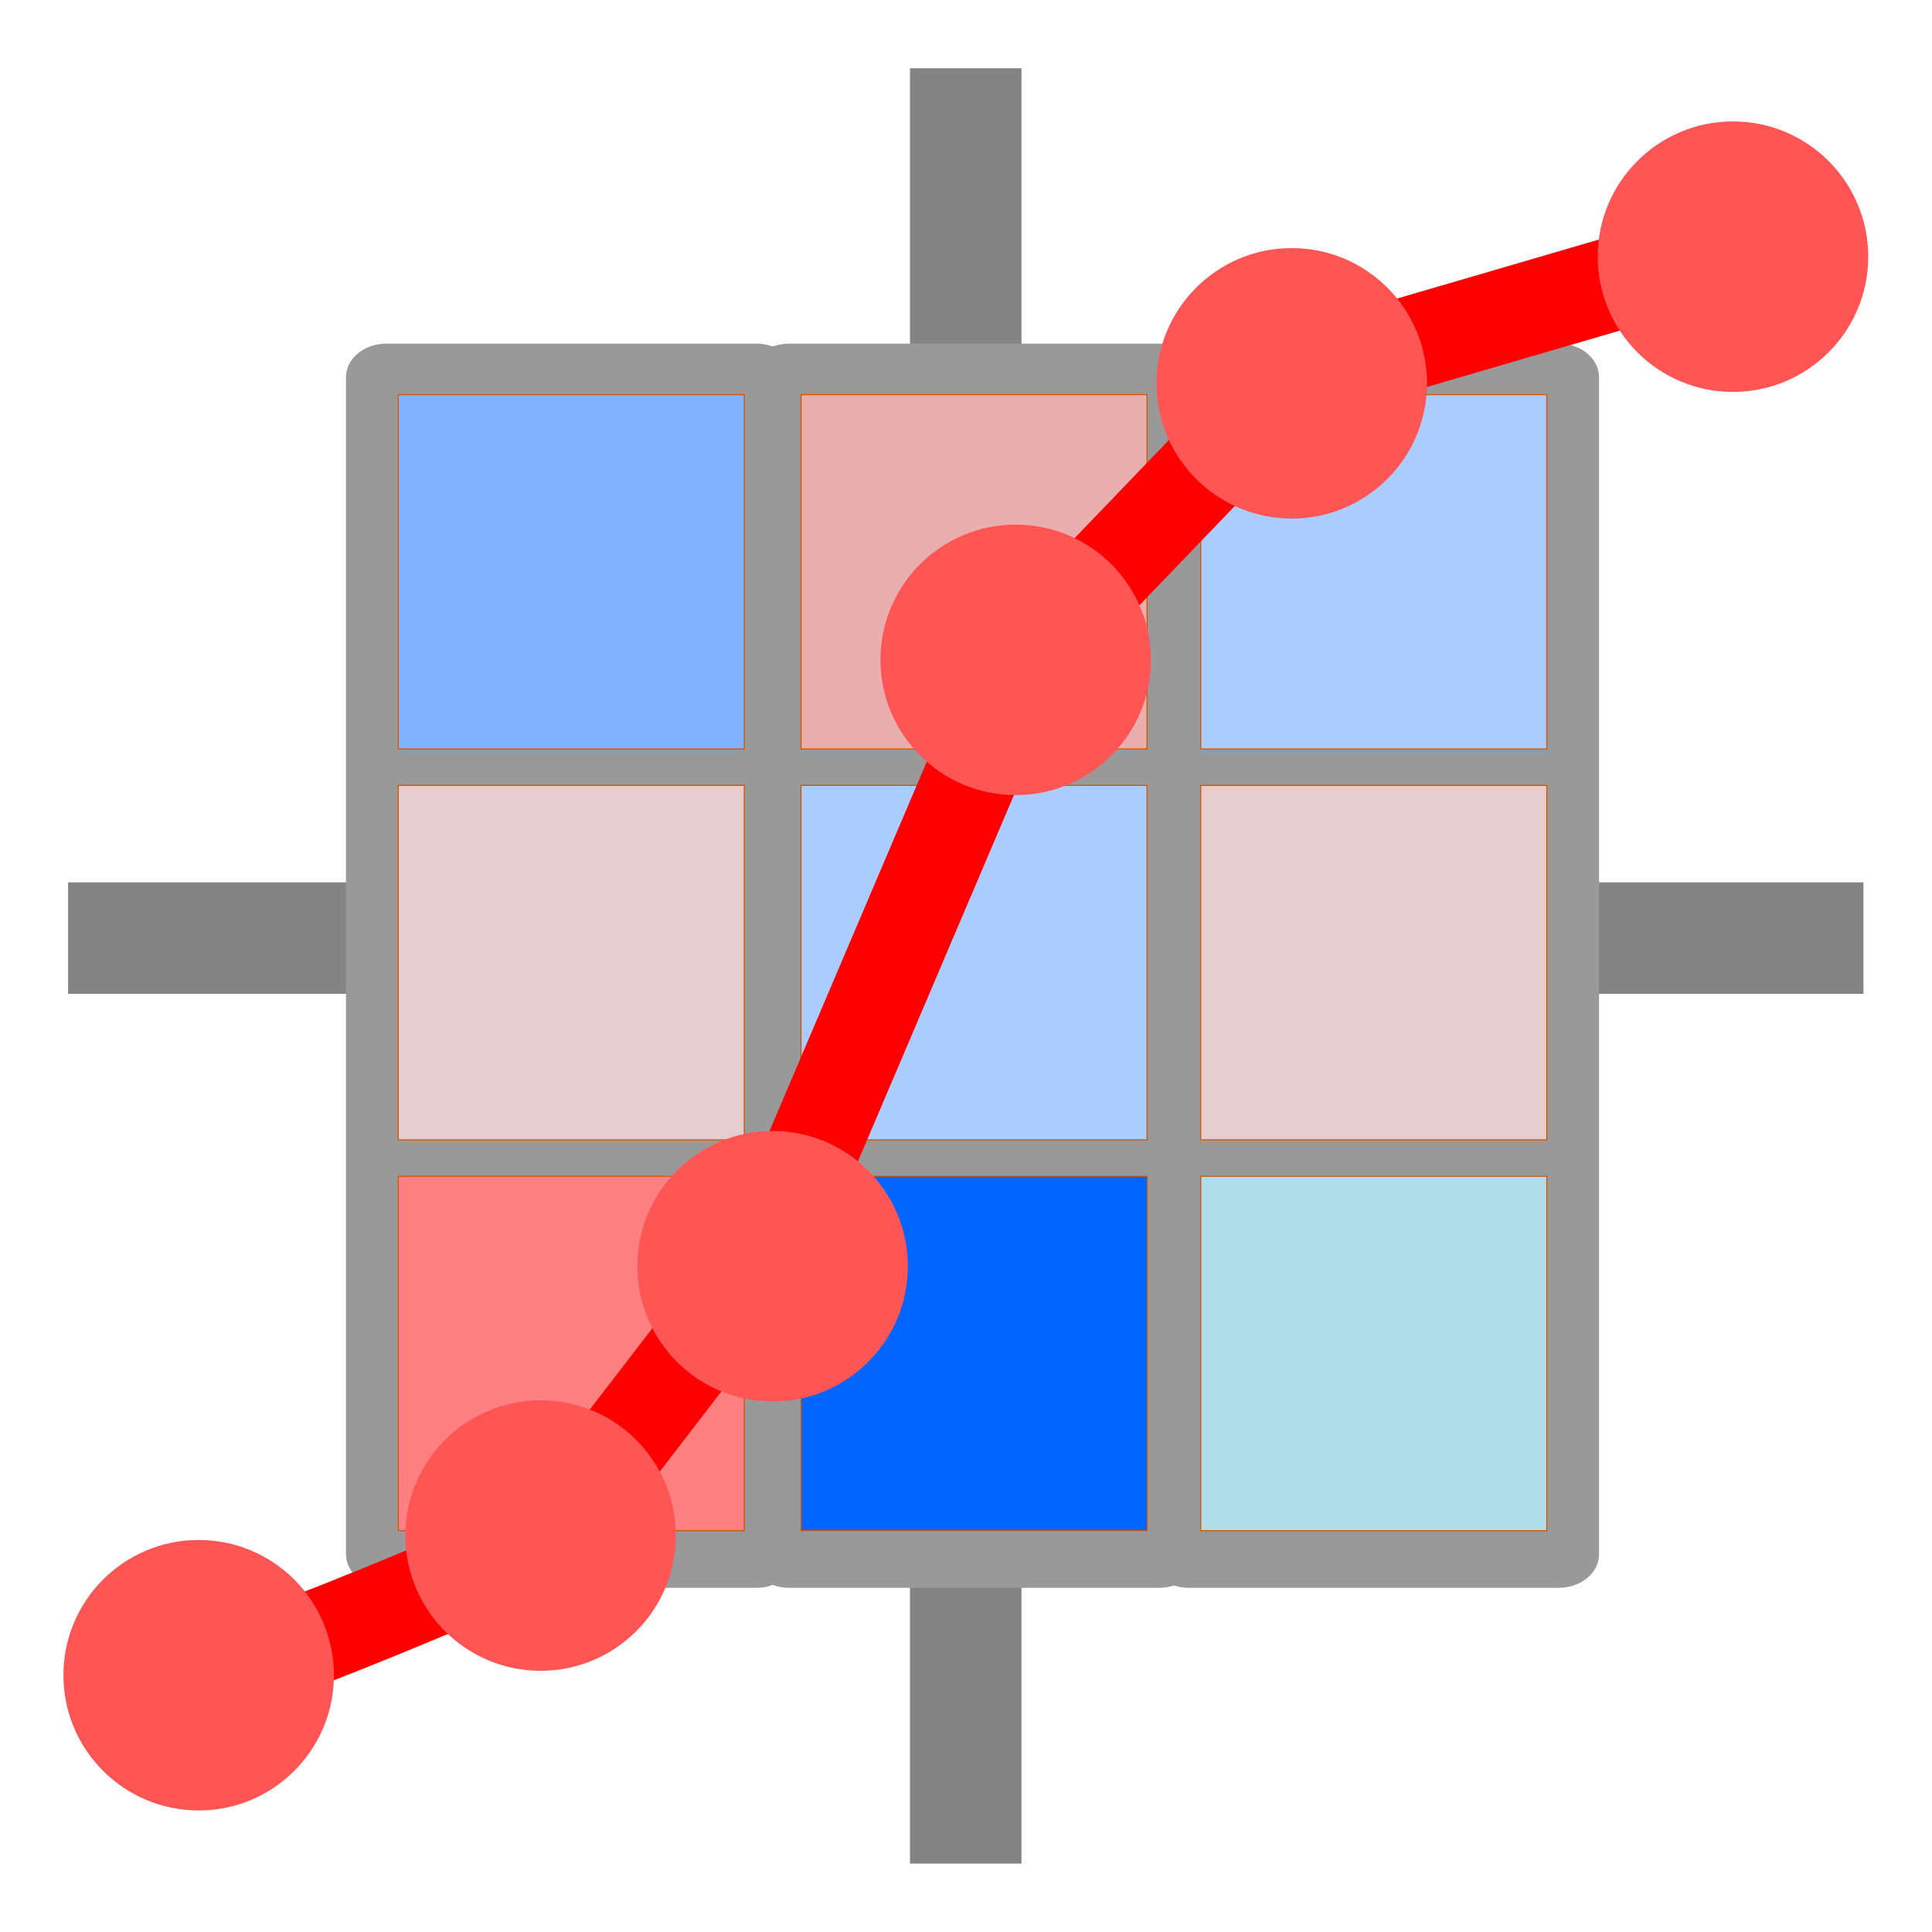 <?xml version="1.0" encoding="UTF-8" standalone="no"?>
<svg
   role="img"
   focusable="false"
   aria-hidden="true"
   viewBox="0 0 14 14"
   version="1.1"
   id="svg12"
   sodipodi:docname="plot_results.svg"
   inkscape:version="1.3.2 (091e20e, 2023-11-25, custom)"
   xmlns:inkscape="http://www.inkscape.org/namespaces/inkscape"
   xmlns:sodipodi="http://sodipodi.sourceforge.net/DTD/sodipodi-0.dtd"
   xmlns="http://www.w3.org/2000/svg"
   xmlns:svg="http://www.w3.org/2000/svg">
  <defs
     id="defs16" />
  <sodipodi:namedview
     id="namedview14"
     pagecolor="#ffffff"
     bordercolor="#000000"
     borderopacity="0.25"
     inkscape:showpageshadow="2"
     inkscape:pageopacity="0.0"
     inkscape:pagecheckerboard="0"
     inkscape:deskcolor="#d1d1d1"
     showgrid="false"
     inkscape:zoom="42.274884"
     inkscape:cx="4.7309414"
     inkscape:cy="7.2738224"
     inkscape:window-width="1920"
     inkscape:window-height="1009"
     inkscape:window-x="-8"
     inkscape:window-y="-8"
     inkscape:window-maximized="1"
     inkscape:current-layer="svg12" />
  <g
     id="g3"
     transform="matrix(1.708,0,0,1.708,-3.061,0.778)">
    <rect
       style="fill:#696969;fill-opacity:0.817;stroke-width:0.402"
       id="rect28089"
       width="0.473"
       height="7.617"
       x="5.653"
       y="-0.166" />
    <rect
       style="fill:#696969;fill-opacity:0.817;stroke-width:0.402"
       id="rect28089-7"
       width="0.473"
       height="7.617"
       x="3.288"
       y="-9.698"
       transform="rotate(90)" />
  </g>
  <g
     id="g2"
     transform="matrix(0.644,0,0,0.644,2.507,2.49)">
    <path
       d="M 0.456,0 C 0.204,0 0,0.169 0,0.379 V 13.621 C 0,13.831 0.204,14 0.456,14 H 4.617 c 0.252,0 0.454,-0.169 0.454,-0.379 V 0.379 C 5.071,0.169 4.869,0 4.617,0 Z M 1.051,1.059 H 4.02 V 4.273 H 1.051 Z m 0,4.283 H 4.02 V 8.557 H 1.051 Z m 0,4.283 H 4.02 V 12.842 H 1.051 Z"
       id="path2"
       style="fill:#999999;stroke-width:0.932" />
    <path
       style="fill:#80b3ff;fill-opacity:1;stroke:#d45500;stroke-width:0.012"
       d="M 0.589,2.567 V 0.574 H 2.535 4.482 V 2.567 4.561 H 2.535 0.589 Z"
       id="path1898" />
    <path
       style="fill:#e6cccc;fill-opacity:1;stroke:#d45500;stroke-width:0.012"
       d="M 0.589,6.965 V 4.971 H 2.535 4.482 v 1.994 1.994 H 2.535 0.589 Z"
       id="path1974" />
    <path
       style="fill:#ff8080;fill-opacity:1;stroke:#d45500;stroke-width:0.012"
       d="M 0.589,11.362 V 9.369 H 2.535 4.482 v 1.994 1.994 H 2.535 0.589 Z"
       id="path2050" />
    <path
       d="M 4.988,0 C 4.736,0 4.532,0.169 4.532,0.379 V 13.621 C 4.532,13.831 4.736,14 4.988,14 H 9.148 C 9.4,14 9.603,13.831 9.603,13.621 V 0.379 C 9.603,0.169 9.4,0 9.148,0 Z M 5.583,1.059 H 8.552 V 4.273 H 5.583 Z m 0,4.283 H 8.552 V 8.557 H 5.583 Z m 0,4.283 H 8.552 V 12.842 H 5.583 Z"
       id="path2-7"
       style="fill:#999999;stroke-width:0.932" />
    <path
       style="fill:#e9afaf;fill-opacity:1;stroke:#d45500;stroke-width:0.012"
       d="M 5.121,2.567 V 0.574 H 7.067 9.014 V 2.567 4.561 H 7.067 5.121 Z"
       id="path1898-8" />
    <path
       style="fill:#aaccff;fill-opacity:1;stroke:#d45500;stroke-width:0.012"
       d="M 5.12,6.965 V 4.971 H 7.067 9.014 v 1.994 1.994 H 7.067 5.12 Z"
       id="path1974-1" />
    <path
       style="fill:#0066ff;fill-opacity:1;stroke:#d45500;stroke-width:0.012"
       d="M 5.121,11.362 V 9.369 h 1.947 1.947 v 1.994 1.994 H 7.067 5.121 Z"
       id="path2050-7" />
    <path
       d="M 9.485,0 C 9.233,0 9.029,0.169 9.029,0.379 V 13.621 C 9.029,13.831 9.233,14 9.485,14 h 4.161 c 0.252,0 0.454,-0.169 0.454,-0.379 V 0.379 C 14.1,0.169 13.898,0 13.646,0 Z m 0.595,1.059 h 2.969 v 3.215 h -2.969 z m 0,4.283 h 2.969 v 3.215 h -2.969 z m 0,4.283 h 2.969 v 3.217 h -2.969 z"
       id="path2-3"
       style="fill:#999999;stroke-width:0.932" />
    <path
       style="fill:#aaccff;fill-opacity:1;stroke:#d45500;stroke-width:0.012"
       d="M 9.618,2.567 V 0.574 h 1.947 1.947 V 2.567 4.561 H 11.565 9.618 Z"
       id="path1898-1" />
    <path
       style="fill:#e6cccc;fill-opacity:1;stroke:#d45500;stroke-width:0.012"
       d="m 9.618,6.965 v -1.994 h 1.947 1.947 v 1.994 1.994 h -1.947 -1.947 z"
       id="path1974-4" />
    <path
       style="fill:#afdde9;fill-opacity:1;stroke:#d45500;stroke-width:0.012"
       d="M 9.618,11.362 V 9.369 h 1.947 1.947 v 1.994 1.994 H 11.565 9.618 Z"
       id="path2050-4" />
  </g>
  <g
     id="g1"
     transform="matrix(1.681,0,0,1.681,-4.501,-4.701)">
    <path
       style="fill:none;fill-opacity:0.817;stroke:#ff0000;stroke-width:0.402;stroke-opacity:1"
       d="m 3.525,10.006 c 0,0.095 1.514,-0.568 1.514,-0.568 L 5.985,8.208 7.073,5.653 8.255,4.423 10.195,3.856"
       id="path32265" />
    <circle
       cx="8.246"
       cy="4.449"
       r="0.583"
       id="circle20-2"
       style="fill:#ff5555;stroke-width:0.194" />
    <circle
       cx="7.056"
       cy="5.641"
       r="0.583"
       id="circle22-3"
       style="fill:#ff5555;stroke-width:0.194" />
    <circle
       cx="6.008"
       cy="8.255"
       r="0.583"
       id="circle24-6"
       style="fill:#ff5555;stroke-width:0.194" />
    <circle
       cx="5.008"
       cy="9.416"
       r="0.583"
       id="circle26-0"
       style="fill:#ff5555;stroke-width:0.194" />
    <circle
       cx="3.534"
       cy="10.018"
       r="0.583"
       id="circle28-1"
       style="fill:#ff5555;stroke-width:0.194" />
    <circle
       cx="10.148"
       cy="3.903"
       r="0.583"
       id="circle28-1-2"
       style="fill:#ff5555;stroke-width:0.194" />
  </g>
</svg>
